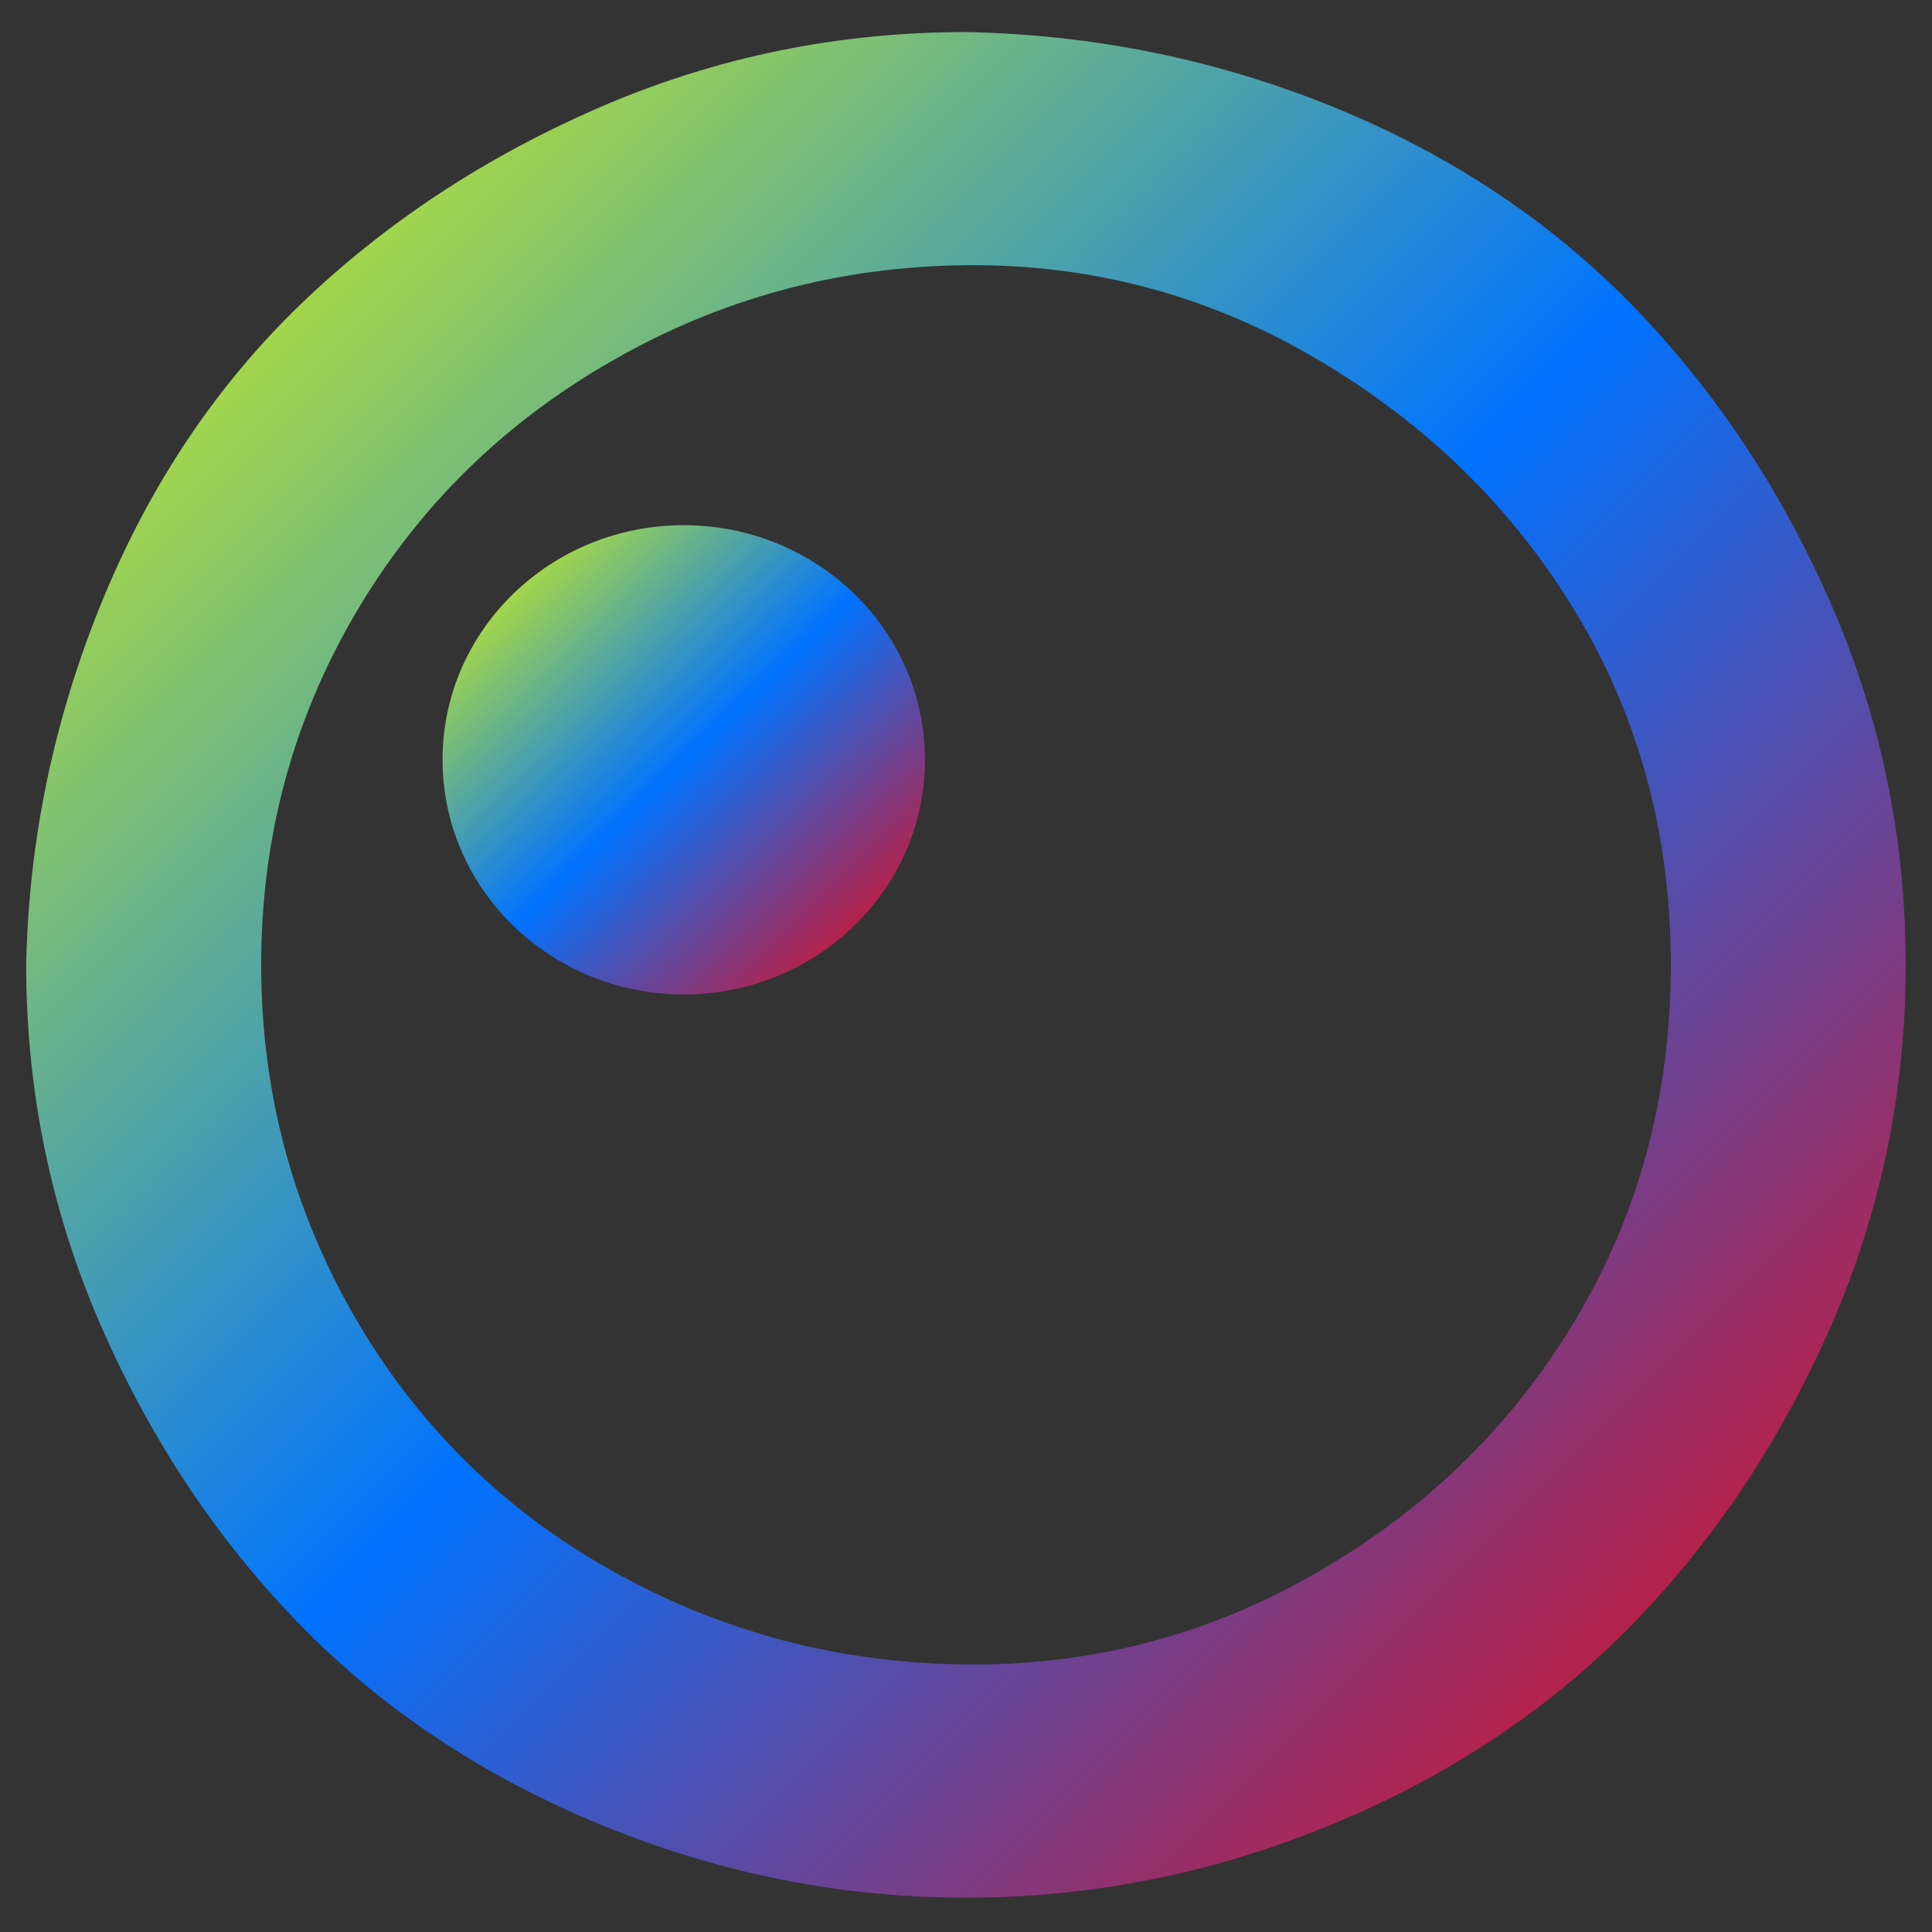 <svg xmlns="http://www.w3.org/2000/svg" xmlns:xlink="http://www.w3.org/1999/xlink" width="64" height="64" viewBox="0 0 64 64" version="1.1"><rect x="0" y="0" width="64" height="64" fill="#333333" stroke="none"/><defs><linearGradient id="linear0" x1="0%" x2="100%" y1="0%" y2="100%"><stop offset="0%" style="stop-color:#e5ff00; stop-opacity:1"/><stop offset="50%" style="stop-color:#0073ff; stop-opacity:1"/><stop offset="100%" style="stop-color:#ff0000; stop-opacity:1"/></linearGradient></defs><g id="surface1"><path style=" stroke:none;fill-rule:nonzero;fill:url(#linear0);" d="M 30.641 25.168 C 30.641 29.461 27.062 32.941 22.648 32.941 C 18.238 32.941 14.66 29.461 14.66 25.168 C 14.66 20.875 18.238 17.398 22.648 17.398 C 27.062 17.398 30.641 20.875 30.641 25.168 Z M 30.641 25.168 "/><path style=" stroke:none;fill-rule:nonzero;fill:url(#linear0);" d="M 0.867 31.961 C 0.867 36.164 1.699 40.164 3.359 43.953 C 5.02 47.742 7.219 51.035 9.957 53.84 C 12.699 56.641 16.02 58.848 19.922 60.453 C 23.824 62.059 27.852 62.863 32 62.863 C 36.148 62.863 40.176 62.059 44.074 60.453 C 47.98 58.848 51.297 56.641 54.043 53.84 C 56.781 51.035 58.98 47.742 60.641 43.953 C 62.301 40.164 63.129 36.164 63.129 31.961 C 63.129 27.758 62.301 23.762 60.641 19.973 C 58.98 16.184 56.781 12.887 54.043 10.082 C 51.297 7.281 48 5.098 44.141 3.531 C 40.281 1.969 36.234 1.145 32 1.062 C 27.766 1.062 23.738 1.887 19.922 3.531 C 16.105 5.18 12.781 7.363 9.957 10.082 C 7.137 12.801 4.938 16.102 3.359 19.973 C 1.781 23.848 0.949 27.844 0.867 31.961 Z M 8.652 31.961 C 8.652 27.758 9.691 23.887 11.762 20.344 C 13.84 16.797 16.688 14 20.297 11.941 C 23.902 9.875 27.809 8.828 32 8.785 C 36.191 8.746 40.094 9.797 43.703 11.941 C 47.312 14.082 50.16 16.883 52.234 20.344 C 54.309 23.805 55.348 27.68 55.348 31.961 C 55.348 36.246 54.309 40.141 52.234 43.645 C 50.16 47.145 47.312 49.949 43.703 52.047 C 40.094 54.152 36.191 55.18 32 55.137 C 27.809 55.098 23.902 54.066 20.297 52.047 C 16.688 50.031 13.84 47.23 11.762 43.645 C 9.691 40.059 8.652 36.164 8.652 31.961 Z M 8.652 31.961 "/></g></svg>
